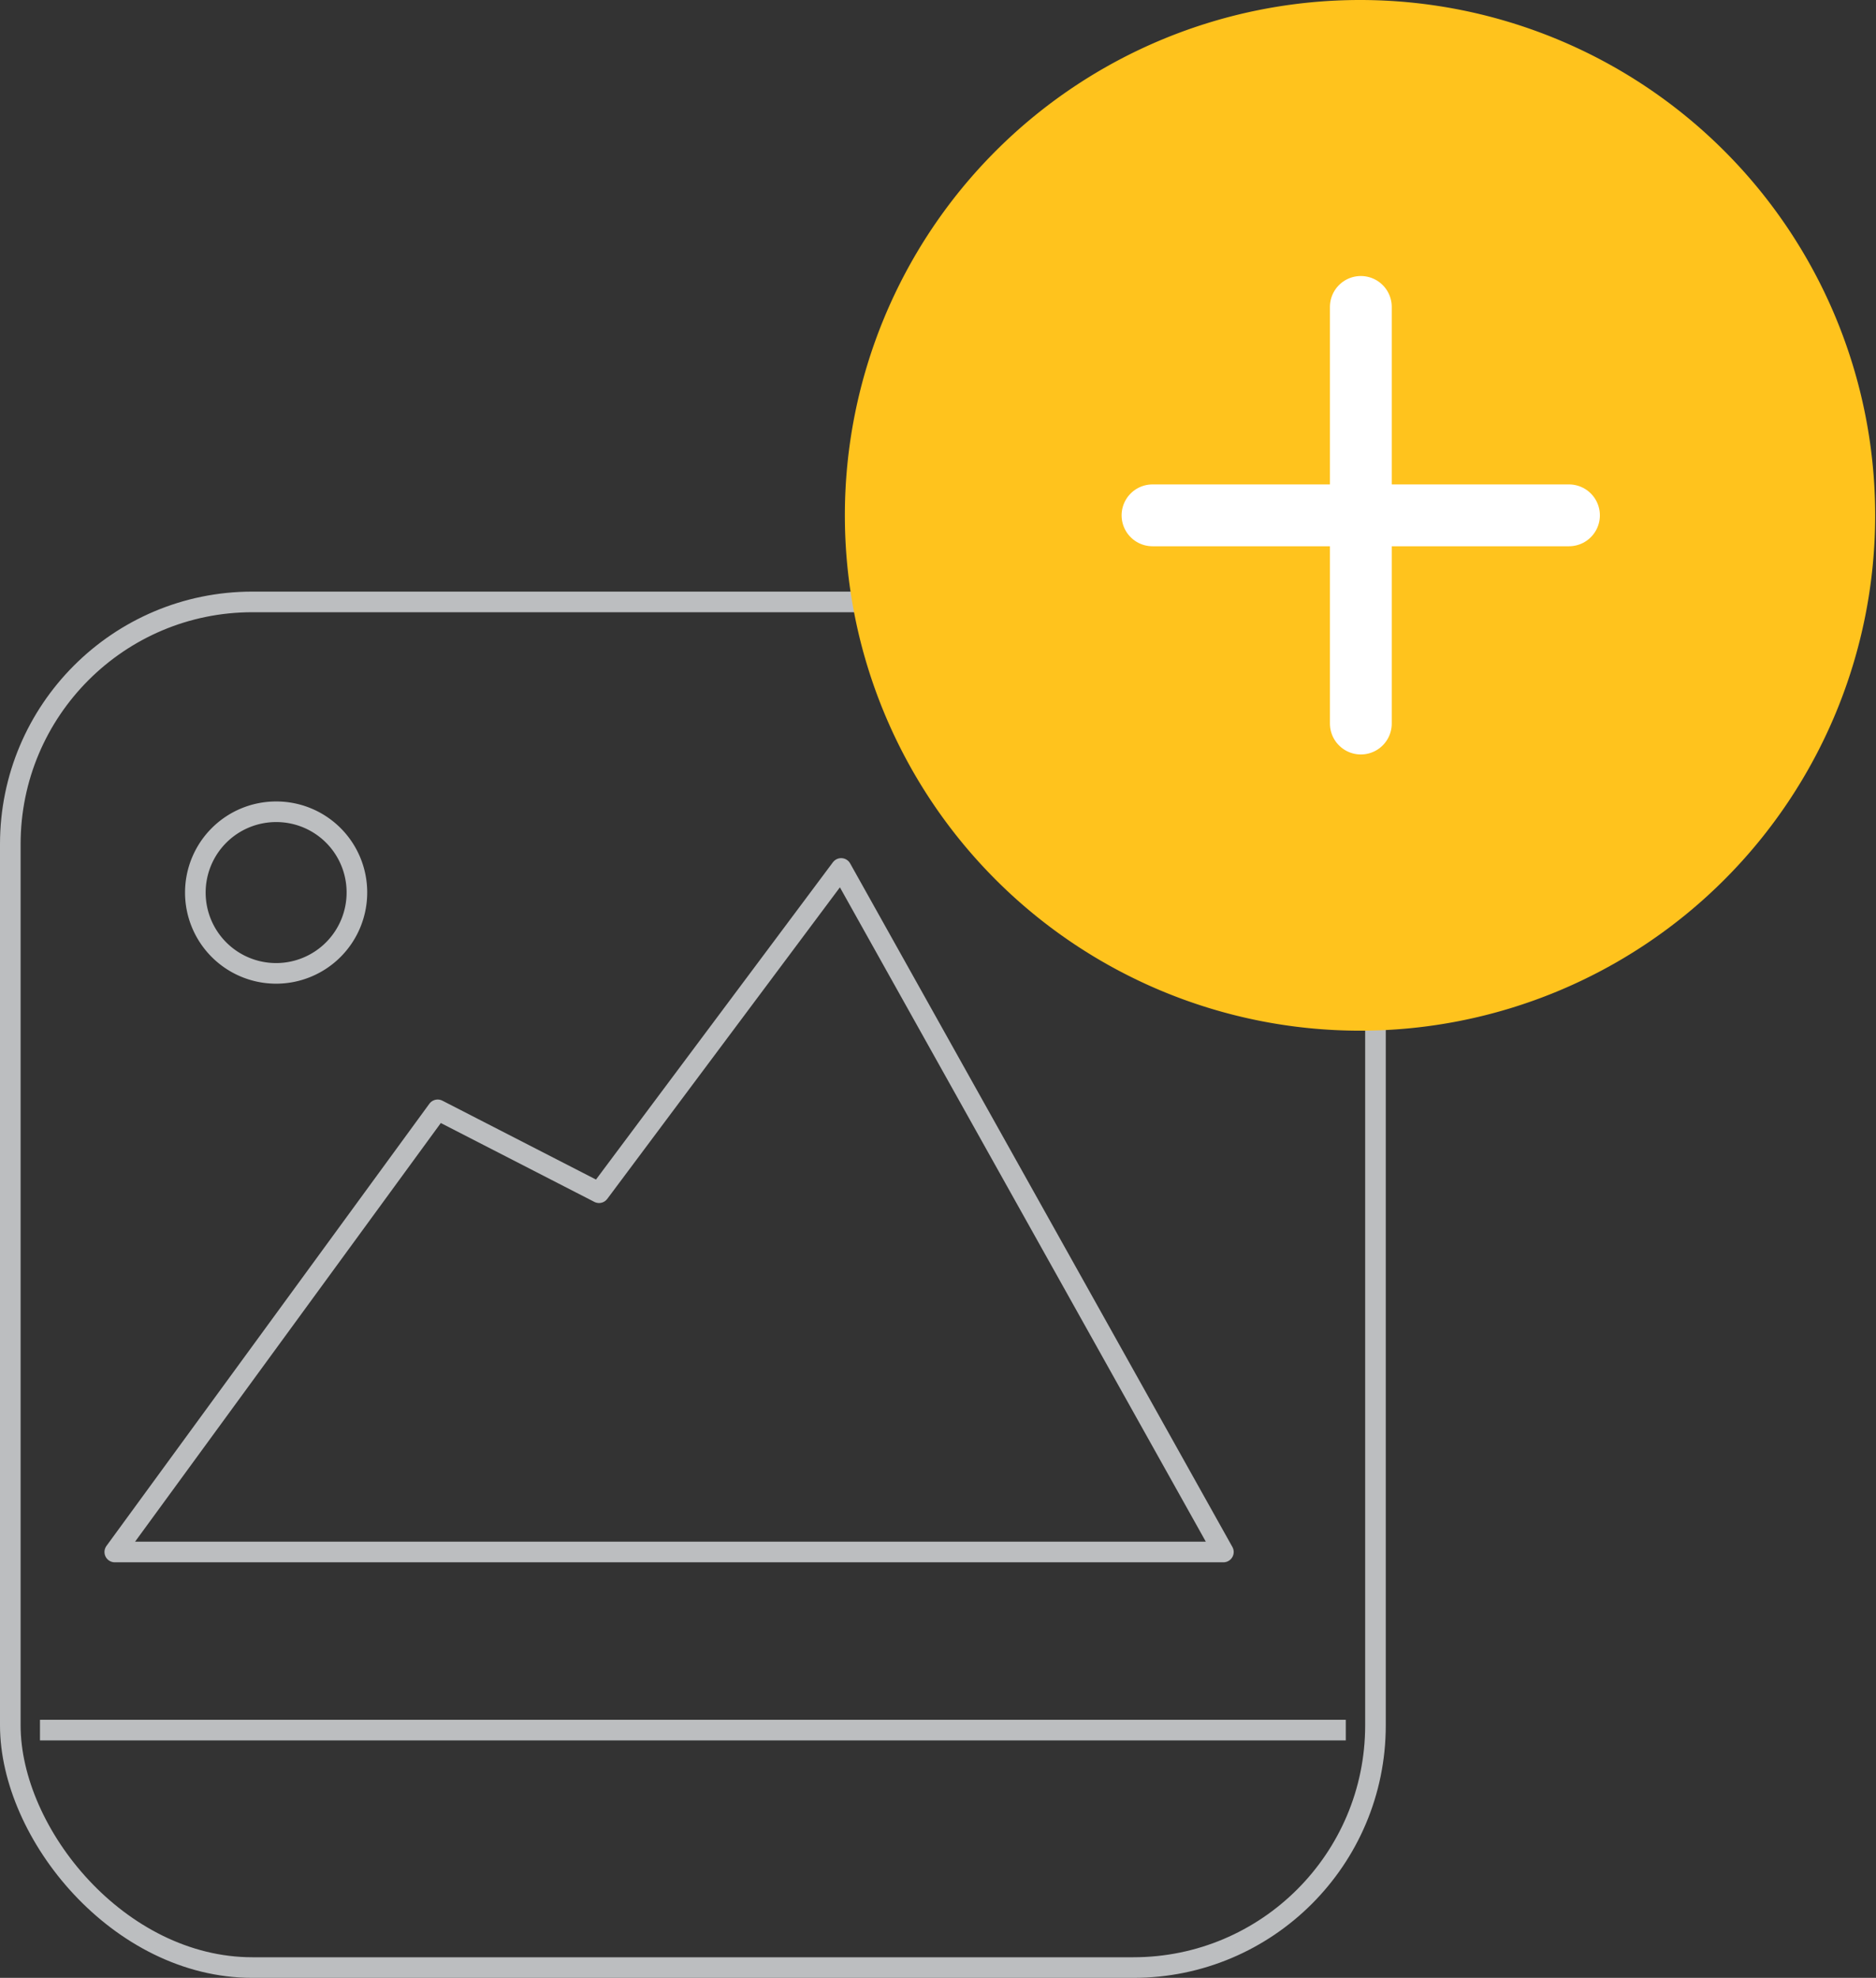 <svg xmlns="http://www.w3.org/2000/svg" viewBox="0 0 91.04 95.95"><rect x="0" y="0" width="91.04" height="95.95" fill="#333333" stroke="none"/><defs><style>.cls-1,.cls-2,.cls-4{fill:none;}.cls-1,.cls-2{stroke:#bcbec0;}.cls-1{stroke-miterlimit:10;}.cls-2,.cls-4{stroke-linecap:round;stroke-linejoin:round;}.cls-3{fill:#ffc31d;}.cls-4{stroke:#fff;stroke-width:3px;}</style></defs><title>Recurso 30</title><g id="Capa_2" data-name="Capa 2"><g id="Layer_1" data-name="Layer 1"><rect class="cls-1" x="0.5" y="29.2" width="66.25" height="66.25" rx="11.75" ry="11.75"/><line class="cls-1" x1="1.94" y1="83.93" x2="65.31" y2="83.93"/><polygon class="cls-2" points="5.57 75.29 59.37 75.29 40.82 42.13 29.07 57.86 21.24 53.84 5.57 75.29"/><path class="cls-1" d="M17.32,43.29a3.92,3.92,0,1,1-3.91-3.91A3.91,3.91,0,0,1,17.32,43.29Z"/><path class="cls-3" d="M66,50A25,25,0,1,1,91,25,25,25,0,0,1,66,50Z"/><line class="cls-4" x1="66.04" y1="35.1" x2="66.04" y2="14.89"/><line class="cls-4" x1="76.14" y1="25" x2="55.93" y2="25"/></g></g></svg>